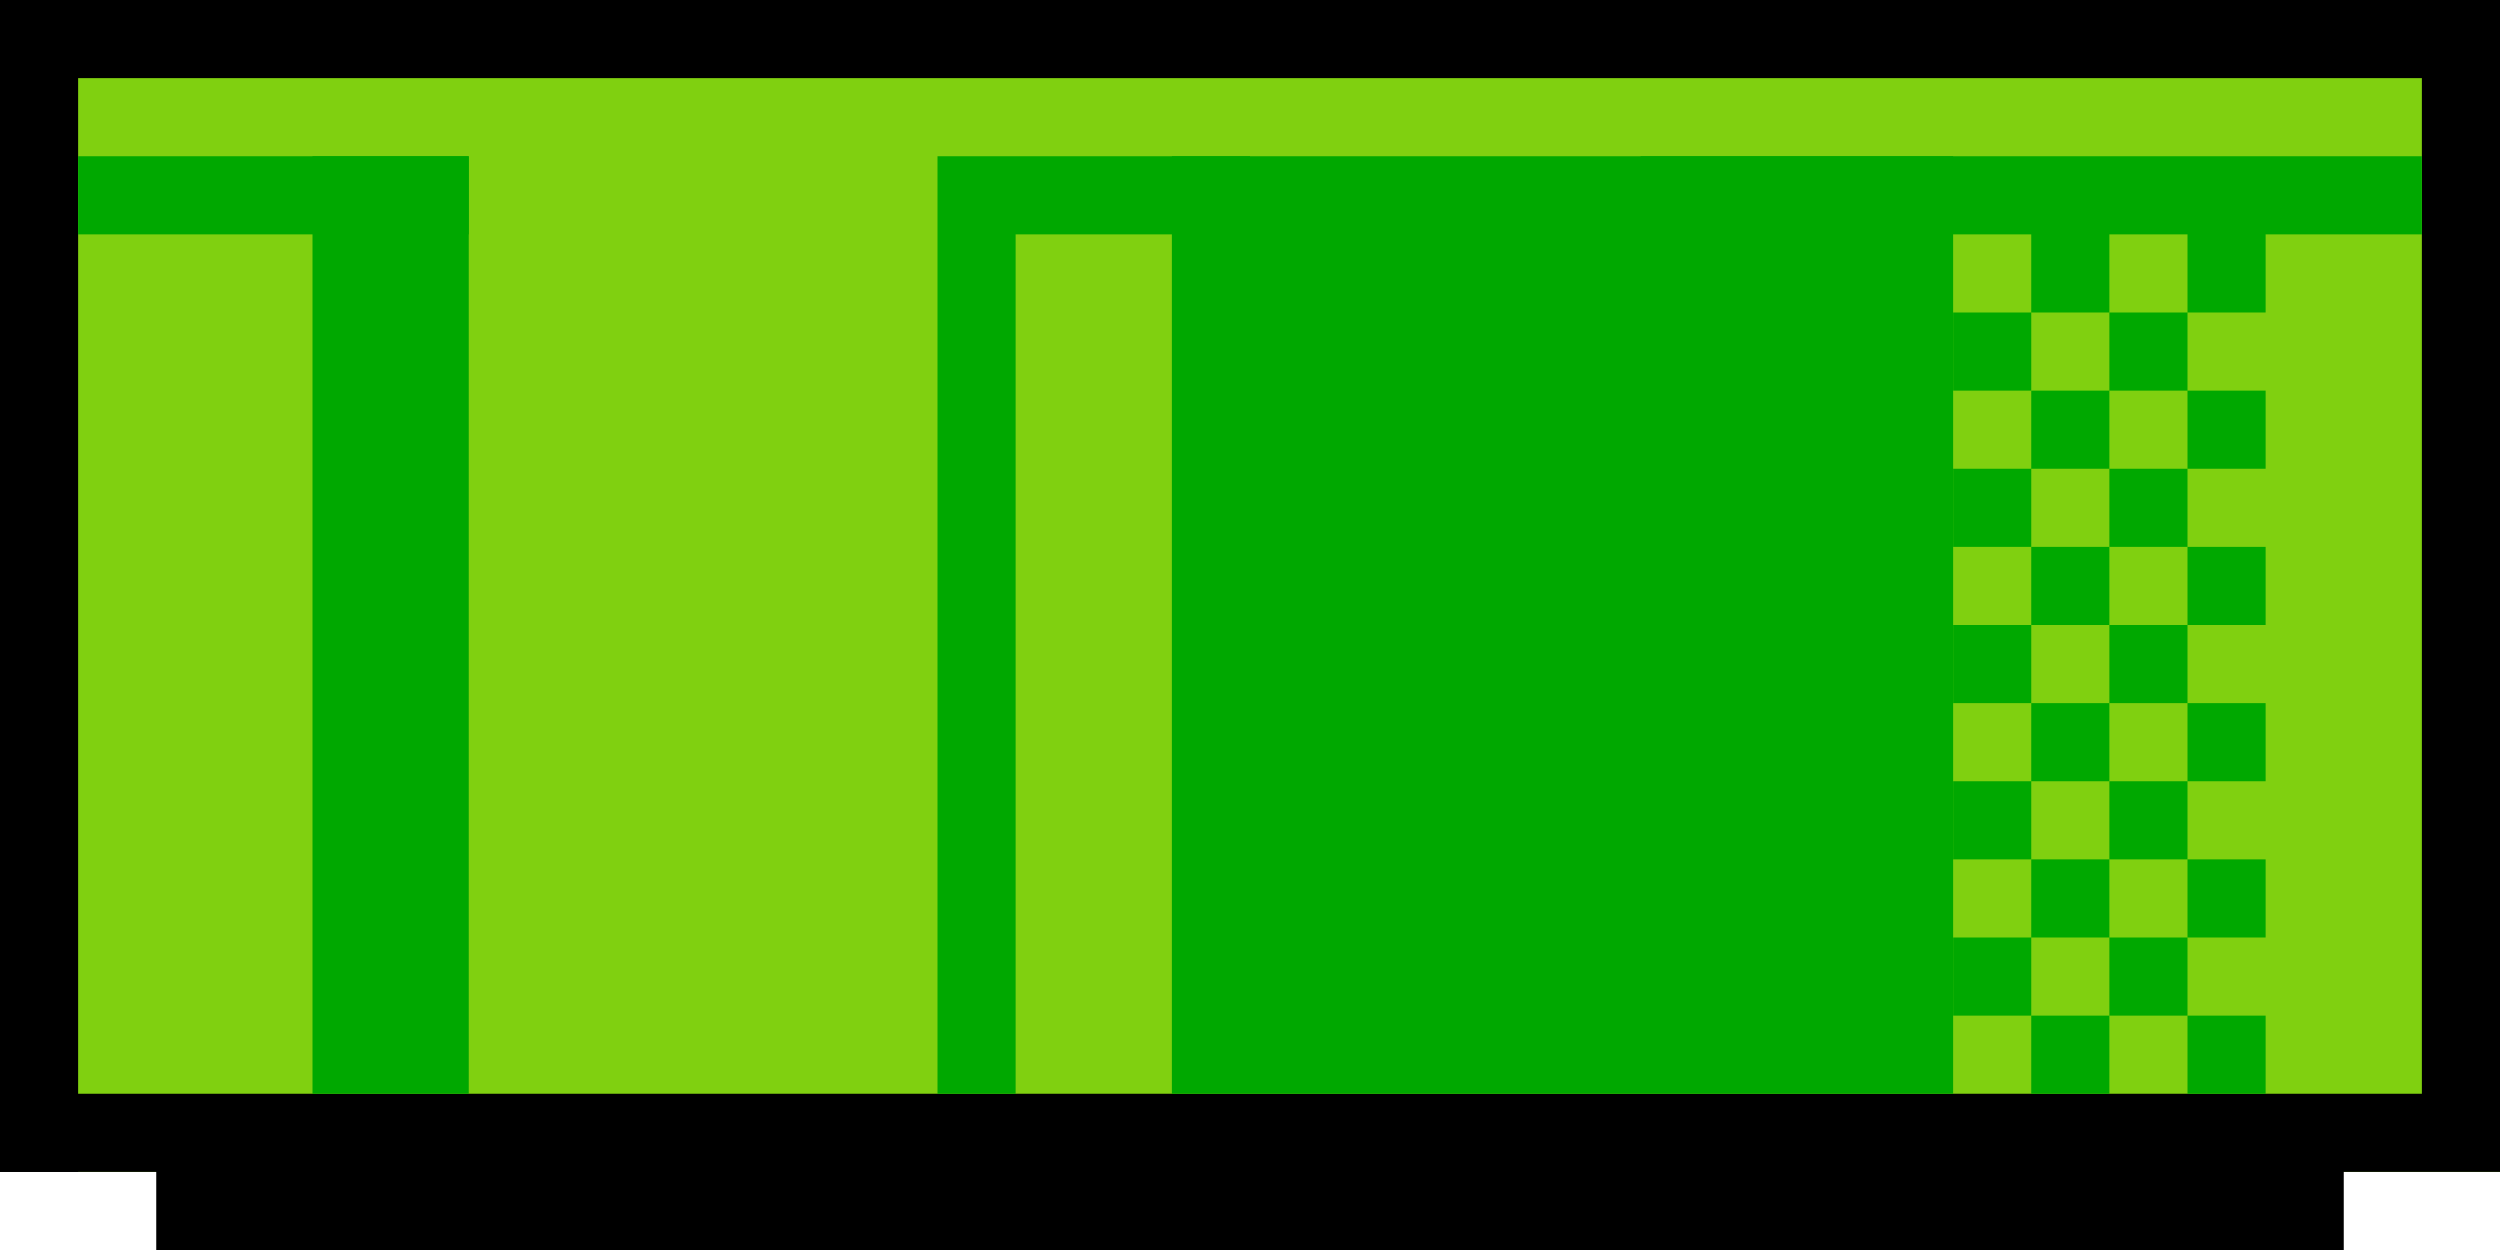 <svg version="1.2" xmlns="http://www.w3.org/2000/svg" width="32" height="16"><style>.b{fill:#00a800}</style><path d="M0 0h32v15H0z" style="fill:#80d010"/><path d="M0 0h32v1H0zM0 1h1v14H0z"/><path d="M0 14h32v1H0zM31 0h1v14h-1zM2 15h28v1H2z"/><path class="b" d="M1 2h5v1H1z"/><path class="b" d="M4 2h2v12H4zM12 2h1v12h-1zM13 2h3v1h-3z"/><path class="b" d="M15 2h10v12H15z"/><path class="b" d="M21 2h10v1H21zM26 3h1v1h-1zM28 3h1v1h-1zM27 4h1v1h-1zM25 4h1v1h-1zM26 5h1v1h-1zM28 5h1v1h-1zM27 6h1v1h-1zM25 6h1v1h-1zM26 7h1v1h-1zM28 7h1v1h-1zM27 8h1v1h-1zM25 8h1v1h-1zM26 9h1v1h-1zM28 9h1v1h-1zM27 10h1v1h-1zM25 10h1v1h-1zM26 11h1v1h-1zM28 11h1v1h-1zM27 12h1v1h-1zM25 12h1v1h-1zM26 13h1v1h-1zM28 13h1v1h-1z"/></svg>